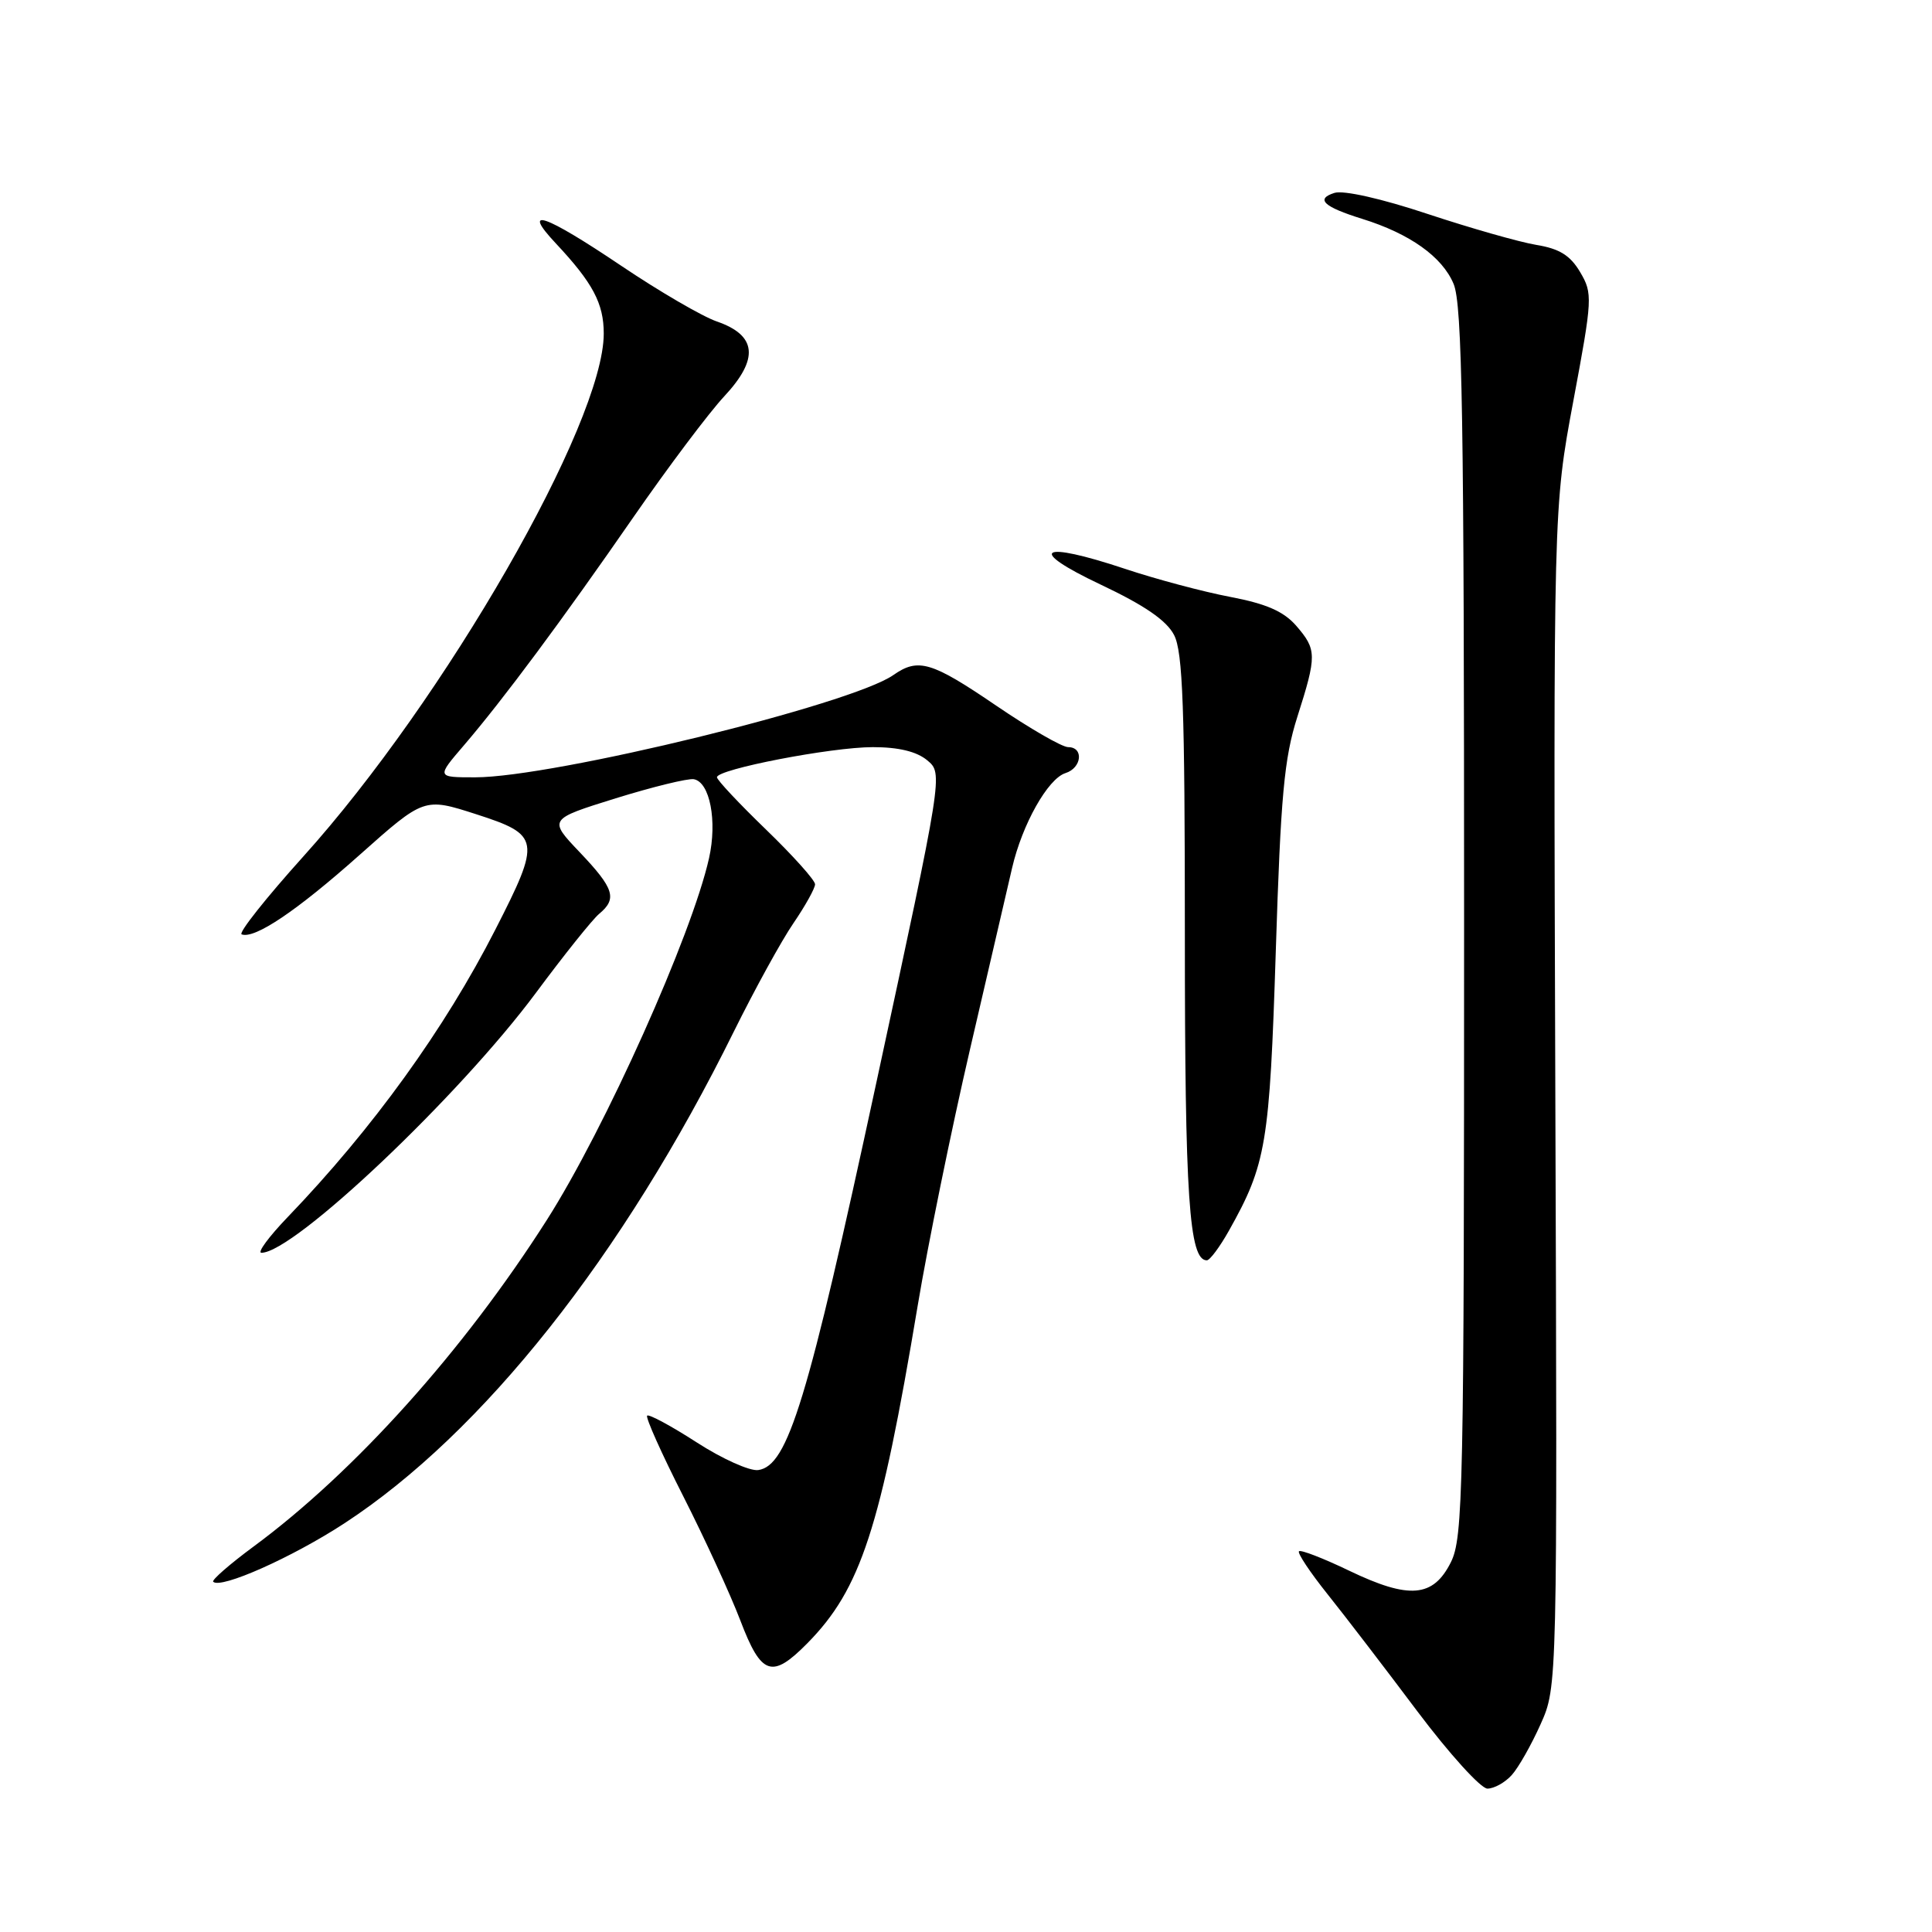 <?xml version="1.0" encoding="UTF-8" standalone="no"?>
<!DOCTYPE svg PUBLIC "-//W3C//DTD SVG 1.1//EN" "http://www.w3.org/Graphics/SVG/1.1/DTD/svg11.dtd" >
<svg xmlns="http://www.w3.org/2000/svg" xmlns:xlink="http://www.w3.org/1999/xlink" version="1.1" viewBox="0 0 256 256">
 <g >
 <path fill="currentColor"
d=" M 200.31 235.21 C 201.20 234.23 202.92 231.19 204.14 228.46 C 206.36 223.50 206.36 223.50 206.09 145.41 C 205.83 67.32 205.83 67.32 208.47 53.16 C 211.02 39.53 211.05 38.89 209.38 36.06 C 208.07 33.84 206.63 32.95 203.57 32.45 C 201.33 32.08 194.85 30.23 189.17 28.35 C 183.08 26.32 178.02 25.18 176.82 25.56 C 174.27 26.37 175.39 27.41 180.50 29.00 C 186.80 30.96 191.11 34.02 192.61 37.62 C 193.76 40.35 194.00 55.22 194.00 122.22 C 194.00 197.60 193.87 203.75 192.25 207.00 C 189.91 211.68 186.74 211.95 178.78 208.13 C 175.35 206.48 172.35 205.32 172.12 205.55 C 171.89 205.78 173.59 208.34 175.90 211.23 C 178.22 214.13 183.57 221.11 187.80 226.75 C 192.04 232.39 196.22 237.00 197.09 237.00 C 197.97 237.00 199.42 236.20 200.31 235.21 Z  M 106.97 217.75 C 114.06 210.56 116.66 202.59 121.60 173.00 C 122.93 165.03 126.05 149.72 128.54 139.00 C 131.03 128.28 133.54 117.47 134.11 115.00 C 135.45 109.22 138.85 103.18 141.18 102.44 C 143.35 101.76 143.63 99.00 141.54 99.00 C 140.73 99.00 136.44 96.52 132.00 93.50 C 123.43 87.66 121.67 87.14 118.37 89.45 C 112.81 93.35 73.33 103.00 62.95 103.00 C 57.83 103.00 57.83 103.00 61.48 98.75 C 66.72 92.63 74.43 82.25 83.95 68.50 C 88.52 61.90 93.93 54.70 95.98 52.50 C 100.60 47.54 100.29 44.43 94.99 42.60 C 93.07 41.94 87.35 38.61 82.29 35.20 C 72.11 28.35 69.00 27.29 73.65 32.25 C 78.55 37.48 80.00 40.20 80.00 44.20 C 80.00 56.04 58.96 92.67 40.18 113.50 C 35.23 119.00 31.55 123.64 32.02 123.81 C 33.75 124.45 39.32 120.70 47.64 113.29 C 56.20 105.67 56.20 105.67 63.10 107.89 C 71.59 110.63 71.70 111.30 65.66 123.13 C 58.92 136.35 49.38 149.55 38.14 161.25 C 35.63 163.86 34.05 166.00 34.64 166.00 C 38.94 166.00 60.86 145.24 71.04 131.52 C 74.75 126.52 78.51 121.82 79.39 121.09 C 81.81 119.08 81.39 117.74 76.83 112.94 C 72.66 108.56 72.66 108.56 81.58 105.78 C 86.49 104.26 91.14 103.12 91.93 103.25 C 94.06 103.62 95.06 108.79 93.95 113.72 C 91.66 123.93 80.18 149.53 72.46 161.65 C 61.42 178.98 47.03 195.01 33.62 204.91 C 30.44 207.26 28.03 209.36 28.25 209.59 C 29.25 210.58 38.70 206.37 45.60 201.87 C 63.97 189.88 82.54 166.45 97.23 136.70 C 100.01 131.09 103.56 124.62 105.14 122.32 C 106.71 120.02 108.00 117.70 108.00 117.17 C 108.00 116.64 105.08 113.38 101.50 109.92 C 97.93 106.47 95.00 103.35 95.00 102.99 C 95.00 101.93 110.13 99.00 115.66 99.00 C 119.07 99.00 121.47 99.58 122.87 100.75 C 124.96 102.50 124.96 102.50 116.11 143.50 C 107.01 185.70 104.41 194.23 100.47 194.79 C 99.35 194.95 95.68 193.30 92.31 191.12 C 88.93 188.94 85.98 187.35 85.75 187.58 C 85.52 187.82 87.67 192.62 90.53 198.25 C 93.39 203.89 96.80 211.31 98.11 214.75 C 100.88 222.02 102.29 222.49 106.97 217.75 Z  M 162.83 163.09 C 167.79 154.26 168.23 151.63 169.05 126.00 C 169.70 105.43 170.16 100.46 171.90 95.00 C 174.50 86.84 174.49 86.08 171.75 82.91 C 170.09 81.01 167.79 80.00 163.00 79.09 C 159.43 78.41 153.16 76.74 149.09 75.38 C 137.75 71.60 135.92 72.76 145.82 77.45 C 151.66 80.21 154.57 82.21 155.57 84.14 C 156.73 86.38 157.00 93.80 157.00 123.80 C 157.00 158.62 157.56 167.00 159.91 167.00 C 160.31 167.00 161.62 165.24 162.83 163.09 Z "/>
</g>
</svg>